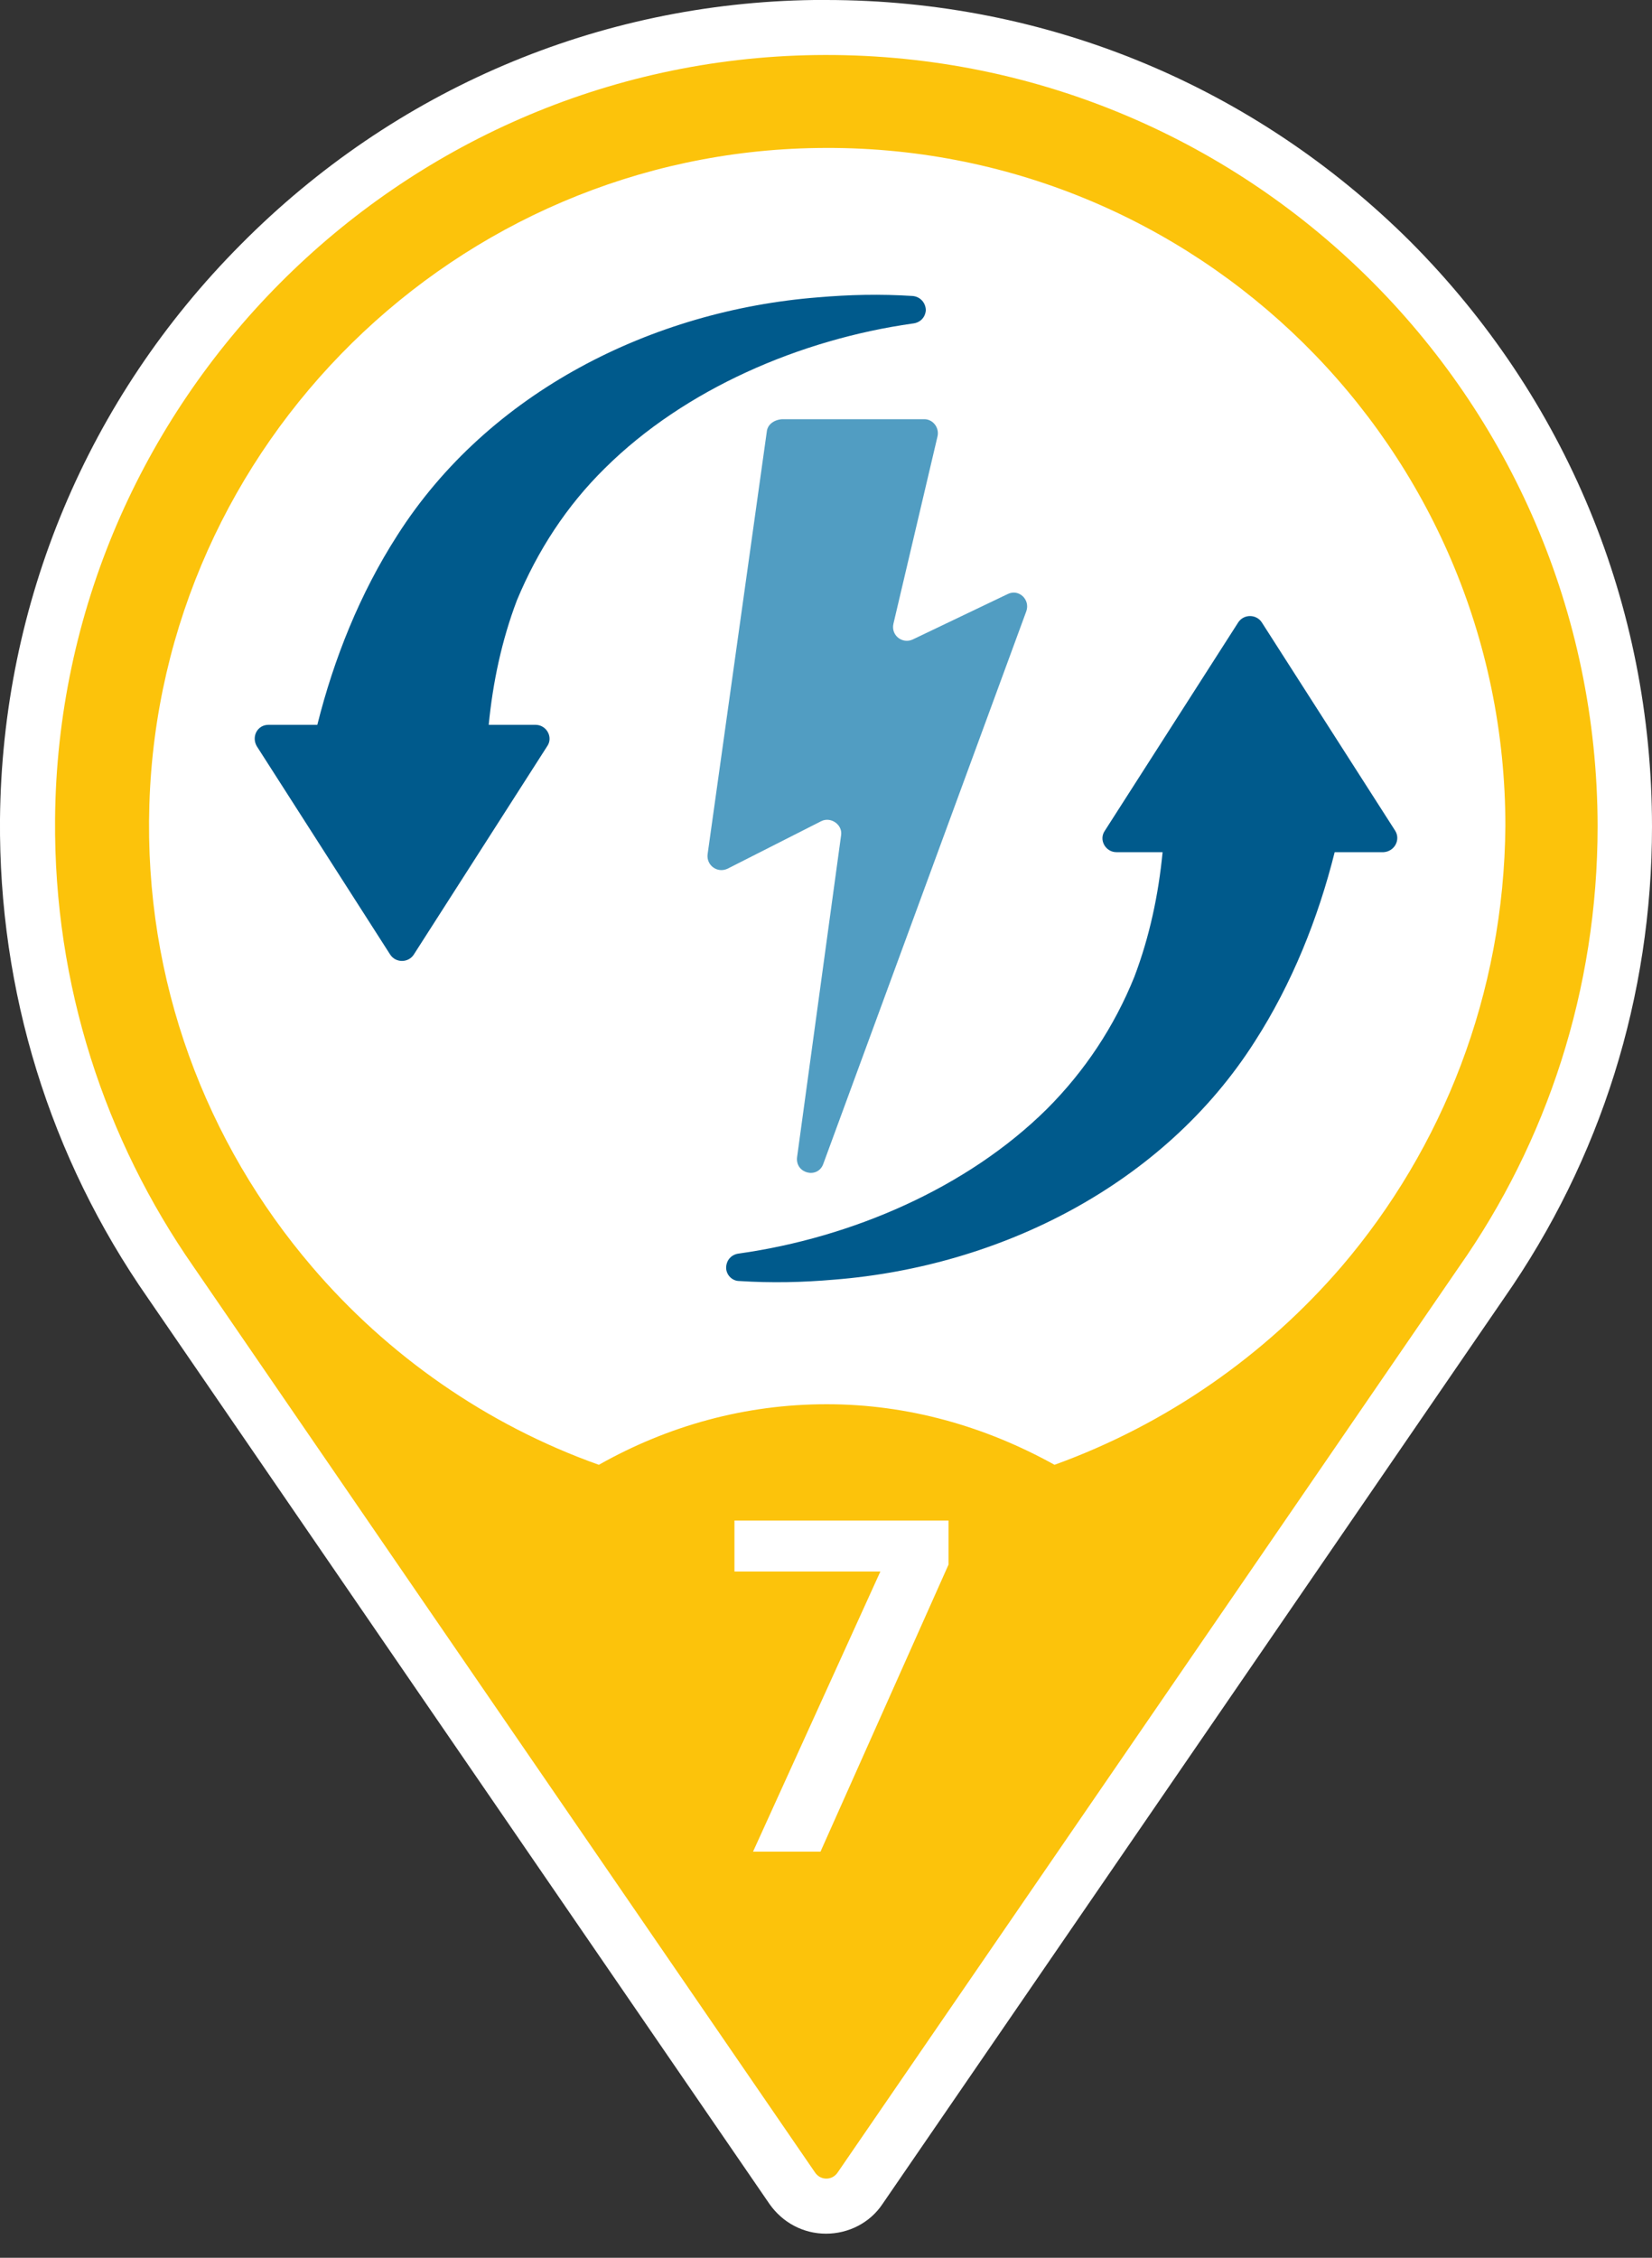 <?xml version="1.0" encoding="utf-8"?>
<!-- Generator: Adobe Illustrator 26.0.3, SVG Export Plug-In . SVG Version: 6.00 Build 0)  -->
<svg version="1.1" xmlns="http://www.w3.org/2000/svg" xmlns:xlink="http://www.w3.org/1999/xlink" x="0px" y="0px"
	 viewBox="0 0 240 328" style="enable-background:new 0 0 240 328;" xml:space="preserve">
<rect x="0" y="0" width="240" height="328" fill="#333333" stroke="none"/>
<style type="text/css">
	.st0{fill:#FFFFFF;}
	.st1{fill:#005A8C;}
	.st2{fill:#519DC2;}
	.st3{fill:#FCC30B;}
</style>
<g id="Hintergrund_weiß">
	<path class="st0" d="M204.9,35.1C182.2,12.5,152.1,0,120,0c-0.6,0-1.1,0-1.7,0C86.9,0.4,57.3,13,35,35.5C12.7,57.9,0.3,87.6,0,119
		c-0.2,25,7.2,49.1,21.5,69.6l34.3,50l56,81.6c1.9,2.7,4.9,4.3,8.2,4.3c3.3,0,6.4-1.6,8.2-4.3l56-81.6l34.3-50
		c14.1-20.2,21.5-43.9,21.5-68.5C240,87.9,227.5,57.8,204.9,35.1z"/>
</g>
<g id="Icon">
	<path class="st1" d="M132.6,43c-4.7-0.3-9.2-0.2-13.8,0.2c-24,1.9-47.8,13.7-61.1,34.6c-5.4,8.4-9.2,17.9-11.6,27.5H39
		c-1.6,0-2.5,1.7-1.7,3.1l19.4,30.3c0.8,1.2,2.6,1.2,3.4,0l19.4-30.3c0.9-1.3-0.1-3.1-1.7-3.1H71c0.6-6.2,1.9-12.3,4.1-18.1
		C78.1,80,82.3,73.5,87.9,68c11.6-11.5,28.4-18.7,44.7-21c1-0.1,1.8-0.8,1.9-1.9C134.5,44,133.7,43.1,132.6,43z"/>
	<path class="st1" d="M202.7,120.7l-19.4-30.3c-0.8-1.2-2.6-1.2-3.4,0l-19.4,30.3c-0.9,1.3,0.1,3.1,1.7,3.1h6.7
		c-0.6,6.2-1.9,12.3-4.1,18.1c-2.9,7.2-7.2,13.7-12.7,19.2c-11.6,11.5-28.4,18.7-44.7,21c-1,0.1-1.8,0.8-1.9,1.9
		c-0.1,1.1,0.8,2.1,1.9,2.1c4.7,0.3,9.2,0.2,13.8-0.2c24-1.9,47.8-13.7,61.1-34.6c5.4-8.4,9.2-17.9,11.6-27.5h7.1
		C202.6,123.7,203.5,122,202.7,120.7z"/>
	<path class="st2" d="M111.4,62.7l-8.6,61.4c-0.2,1.6,1.4,2.8,2.9,2.1l13.6-6.9c1.4-0.7,3.1,0.5,2.9,2l-6.4,46.8
		c-0.3,2.4,3,3.2,3.8,1l29.5-80.3c0.6-1.7-1.1-3.3-2.7-2.5l-13.8,6.6c-1.5,0.7-3.2-0.6-2.8-2.3l6.4-27.2c0.3-1.3-0.7-2.5-1.9-2.5
		h-20.7C112.4,61,111.5,61.7,111.4,62.7z"/>
</g>
<g id="Pin_und_Zahl">
	<path class="st3" d="M118.4,8C57.8,8.9,8.5,58.5,8,119c-0.2,24.2,7.3,46.6,20.1,65l34.3,50l56,81.6c0.8,1.2,2.5,1.2,3.3,0l56-81.6
		l34.3-50c12.7-18.1,20.1-40.2,20.1-64C232,57.6,181,7.1,118.4,8z M194.9,184c-11.1,12.9-25.4,22.9-41.7,28.8
		c-10.1-5.6-21.3-8.8-33.1-8.8s-23,3.1-33.1,8.8c-16.3-5.8-30.7-15.9-41.7-28.8c-15.3-17.9-24.4-41.4-23.6-67.1
		c1.6-52.4,44.6-94.7,97.1-95.4c55-0.8,99.9,43.6,99.9,98.5C218.5,144.4,209.6,166.8,194.9,184z"/>
	<g>
		<path class="st0" d="M106.7,228.3v-7.4h31.1v6.4L119.2,269h-9.8l18.5-40.7H106.7z"/>
	</g>
</g>
</svg>
